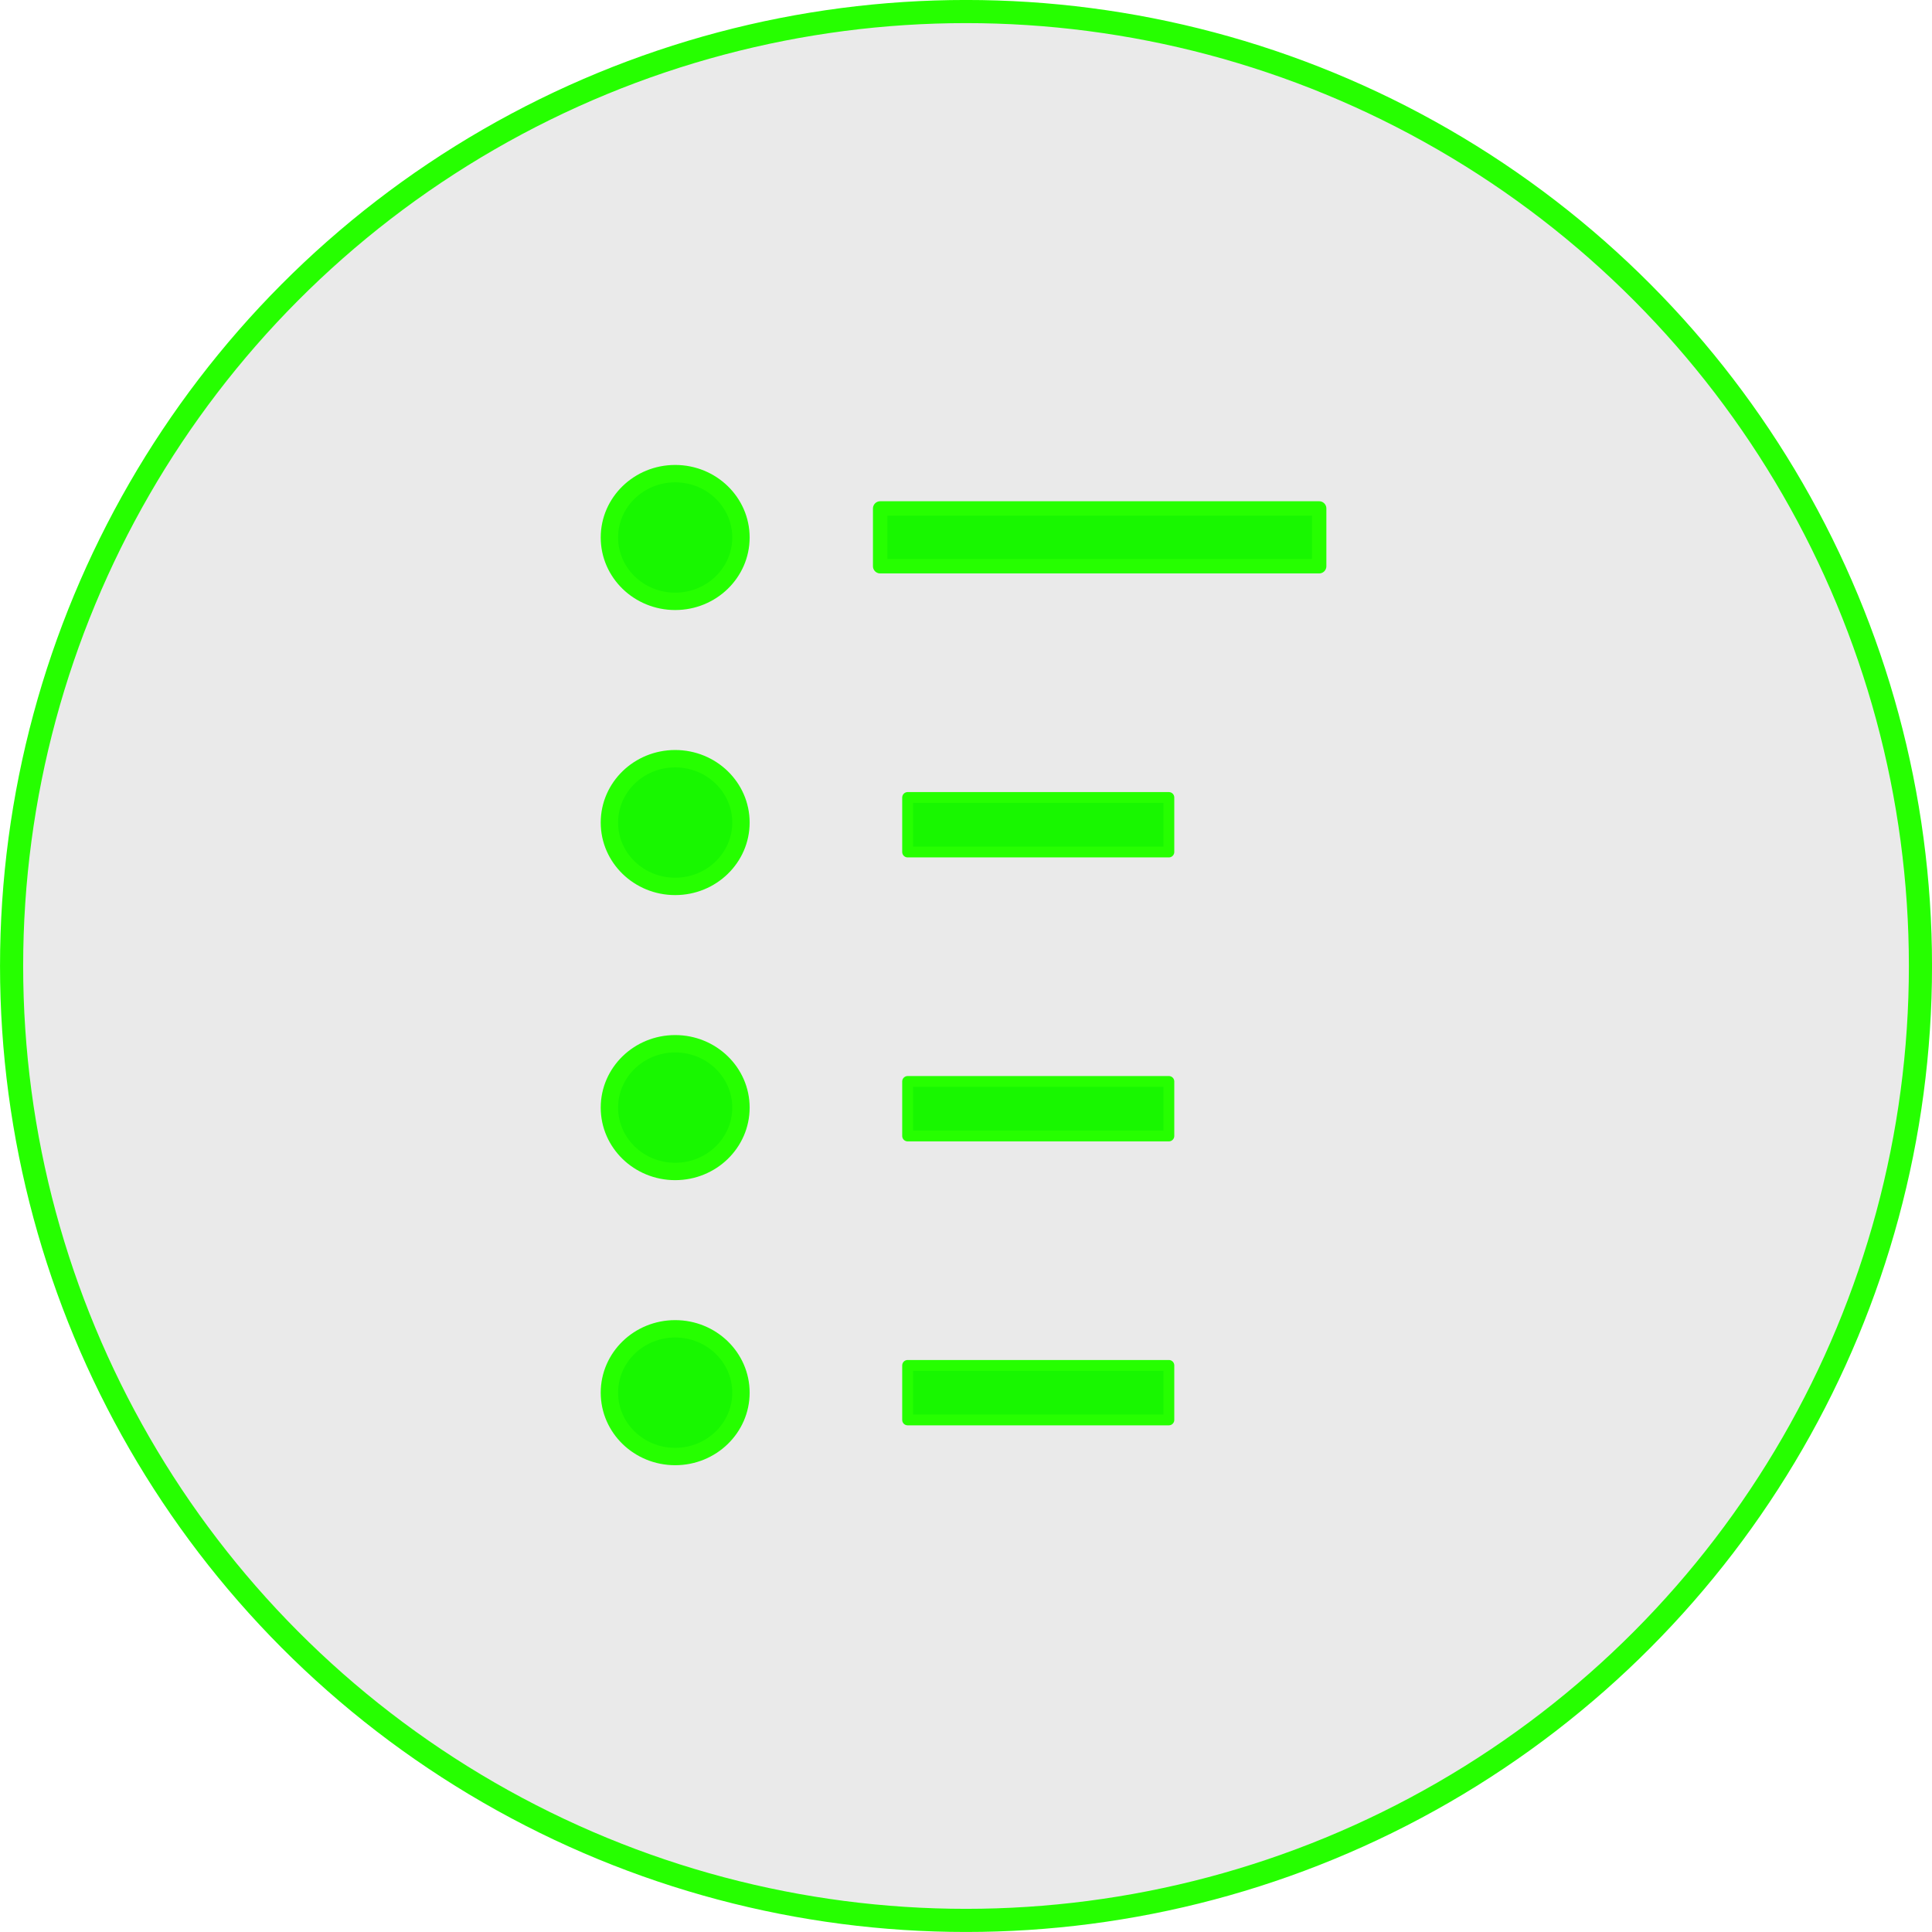 <?xml version="1.0" encoding="UTF-8" standalone="no"?>
<!-- Created with Inkscape (http://www.inkscape.org/) -->

<svg
   width="160"
   height="160"
   viewBox="0 0 42.333 42.333"
   version="1.1"
   id="svg1"
   xmlns="http://www.w3.org/2000/svg"
   xmlns:svg="http://www.w3.org/2000/svg">
  <defs
     id="defs1" />
  <g
     id="layer1"
     transform="translate(-50.615,-28.209)">
    <ellipse
       style="fill:#eaeaea;stroke:#26ff00;stroke-width:0.507;stroke-linecap:round"
       id="path1"
       cx="71.782"
       cy="49.375"
       rx="20.913"
       ry="20.913" />
    <g
       id="g21"
       transform="matrix(0.751,0,0,0.751,-19.601,16.516)">
      <ellipse
         style="fill:#18f700;fill-opacity:1;stroke:#26ff00;stroke-width:0.507;stroke-linecap:round;stroke-linejoin:round;stroke-dasharray:none"
         id="ellipse15"
         cx="113.196"
         cy="39.569"
         rx="1.919"
         ry="1.863" />
      <ellipse
         style="fill:#18f700;fill-opacity:1;stroke:#26ff00;stroke-width:0.507;stroke-linecap:round;stroke-linejoin:round;stroke-dasharray:none"
         id="ellipse16"
         cx="113.196"
         cy="47.886"
         rx="1.919"
         ry="1.863" />
      <ellipse
         style="fill:#18f700;fill-opacity:1;stroke:#26ff00;stroke-width:0.507;stroke-linecap:round;stroke-linejoin:round;stroke-dasharray:none"
         id="ellipse17"
         cx="113.196"
         cy="56.203"
         rx="1.919"
         ry="1.863" />
      <ellipse
         style="fill:#18f700;fill-opacity:1;stroke:#26ff00;stroke-width:0.507;stroke-linecap:round;stroke-linejoin:round;stroke-dasharray:none"
         id="path15"
         cx="113.196"
         cy="31.252"
         rx="1.919"
         ry="1.863" />
      <rect
         style="fill:#18f700;fill-opacity:1;stroke:#26ff00;stroke-width:0.421;stroke-linecap:round;stroke-linejoin:round;stroke-dasharray:none"
         id="rect18"
         width="12.808"
         height="1.685"
         x="119.177"
         y="30.405" />
      <rect
         style="fill:#18f700;fill-opacity:1;stroke:#26ff00;stroke-width:0.316;stroke-linecap:round;stroke-linejoin:round;stroke-dasharray:none"
         id="rect19"
         width="7.622"
         height="1.59"
         x="119.978"
         y="38.838" />
      <rect
         style="fill:#18f700;fill-opacity:1;stroke:#26ff00;stroke-width:0.316;stroke-linecap:round;stroke-linejoin:round;stroke-dasharray:none"
         id="rect21"
         width="7.622"
         height="1.59"
         x="119.978"
         y="47.123" />
      <rect
         style="fill:#18f700;fill-opacity:1;stroke:#26ff00;stroke-width:0.316;stroke-linecap:round;stroke-linejoin:round;stroke-dasharray:none"
         id="rect17"
         width="7.622"
         height="1.59"
         x="119.978"
         y="55.408" />
    </g>
  </g>
</svg>
